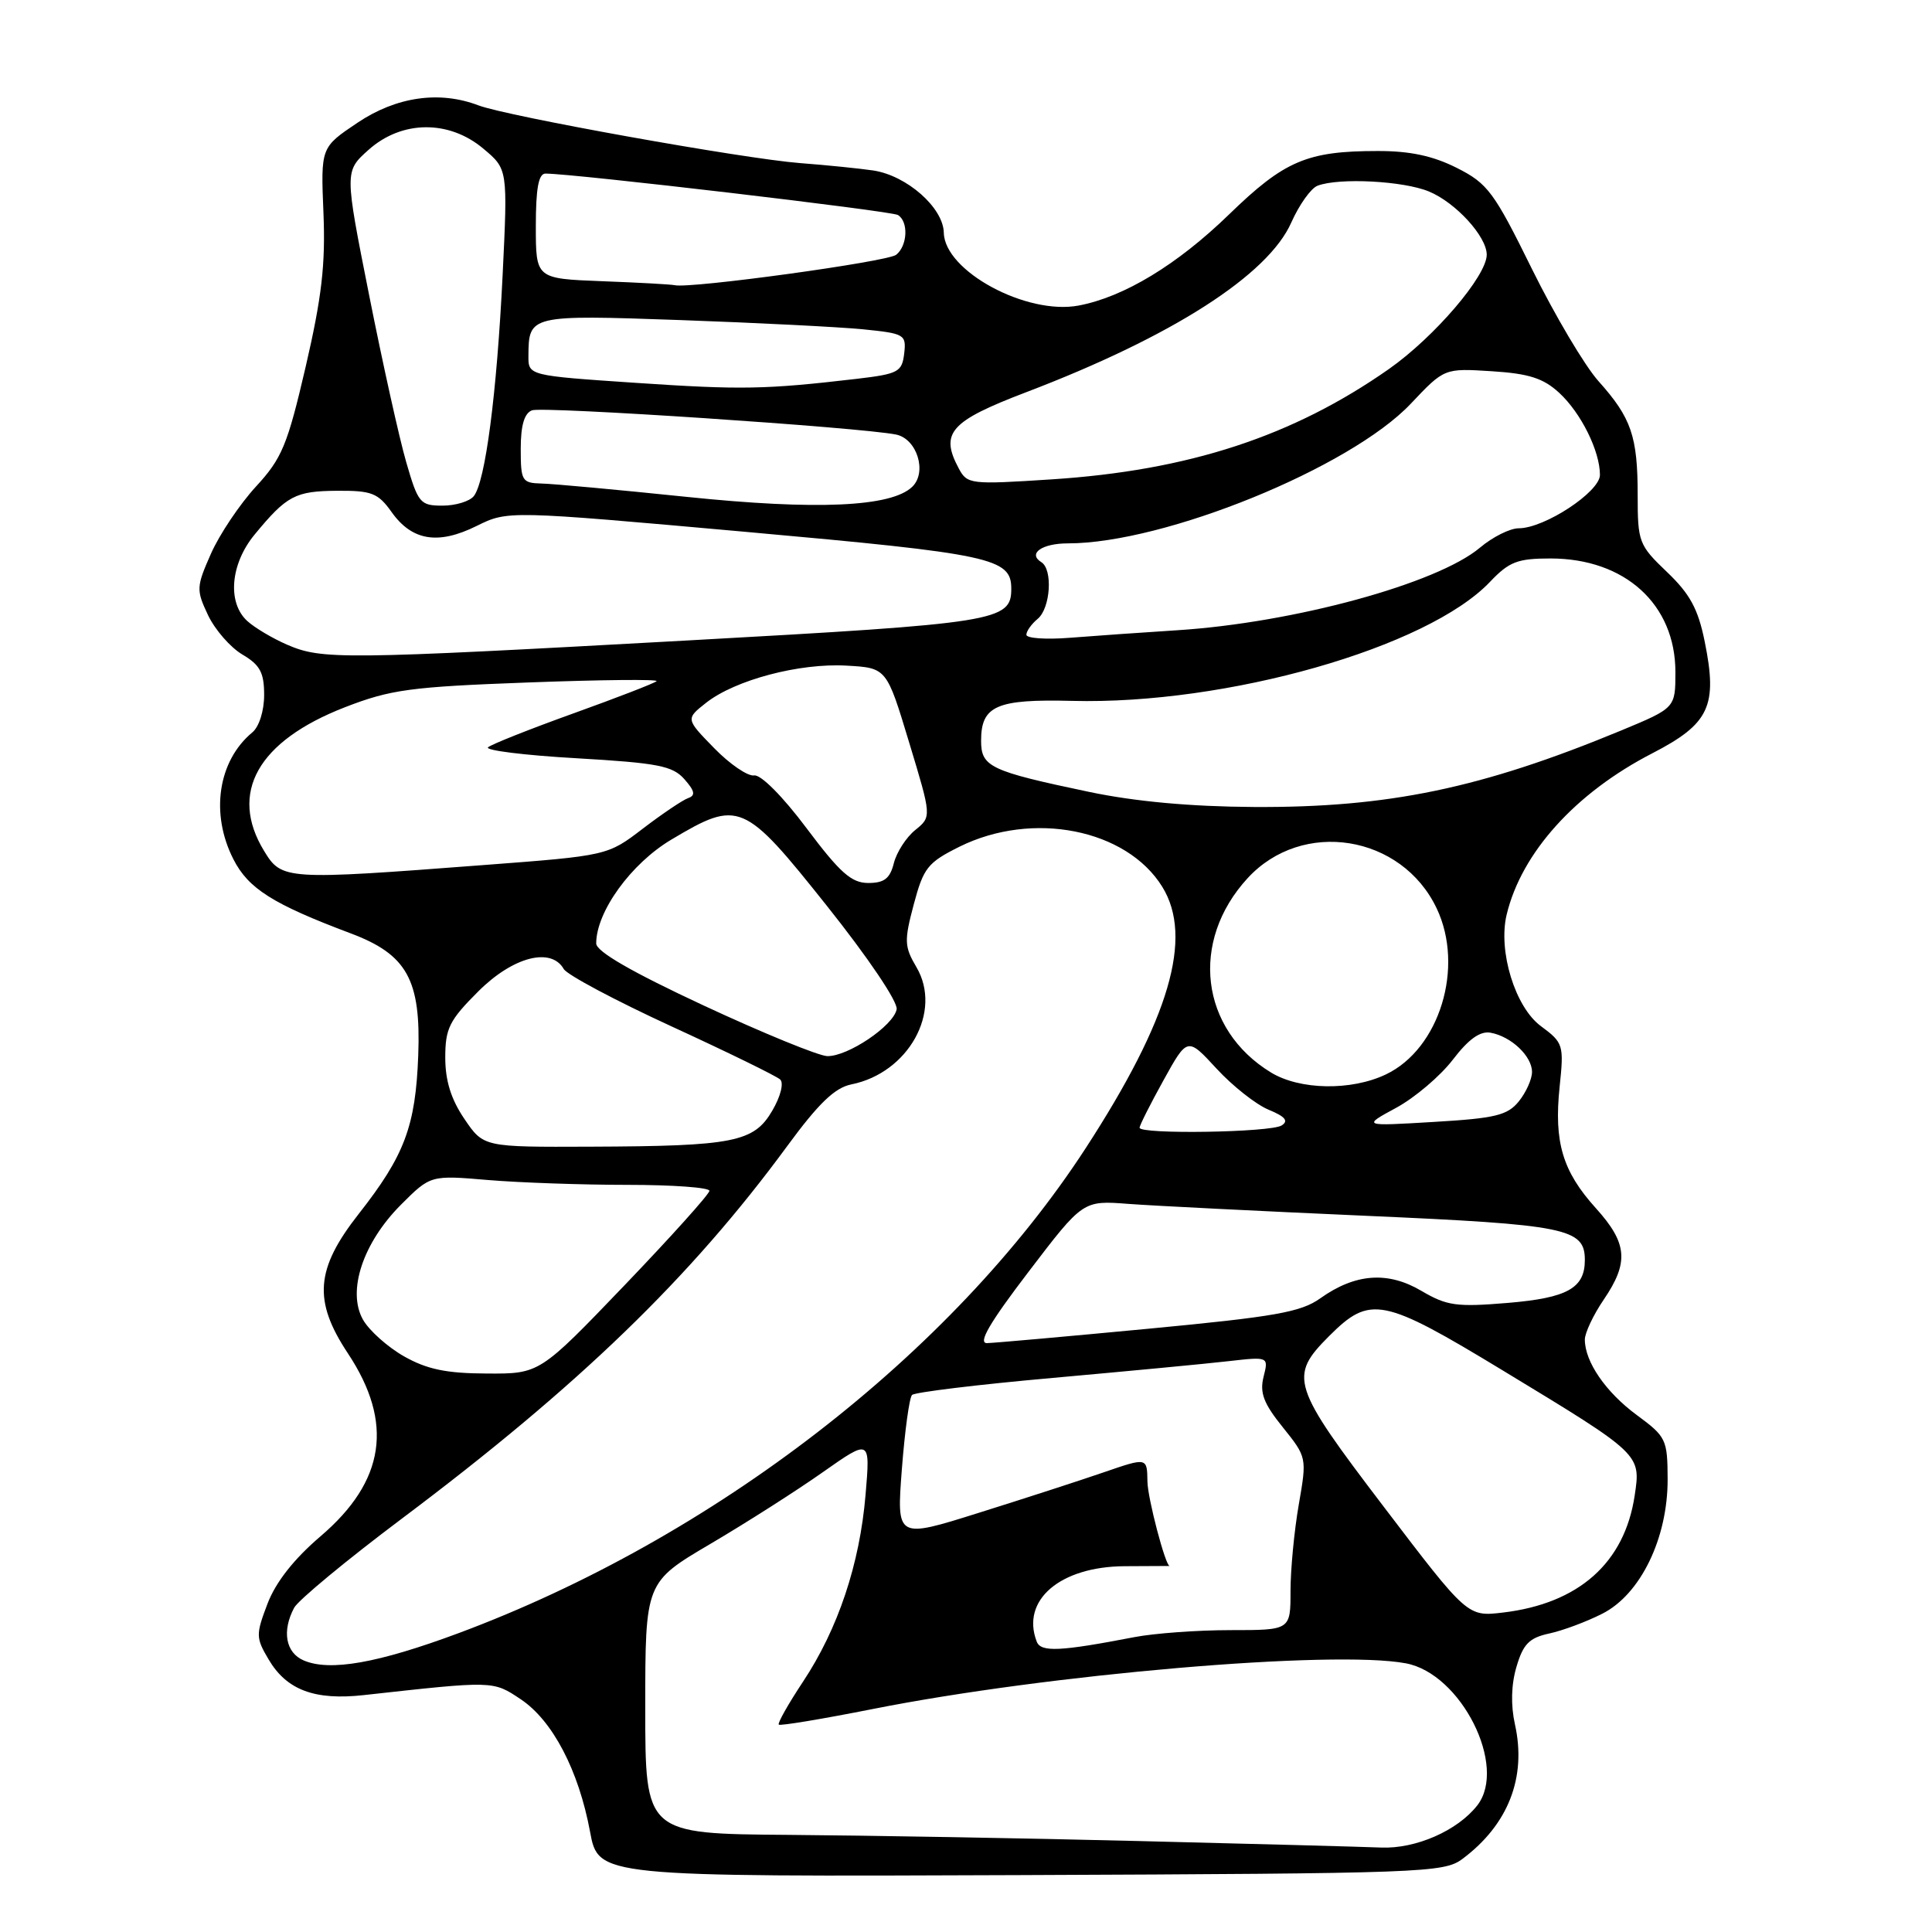 <?xml version="1.0" encoding="UTF-8" standalone="no"?>
<!DOCTYPE svg PUBLIC "-//W3C//DTD SVG 1.1//EN" "http://www.w3.org/Graphics/SVG/1.1/DTD/svg11.dtd" >
<svg xmlns="http://www.w3.org/2000/svg" xmlns:xlink="http://www.w3.org/1999/xlink" version="1.1" viewBox="0 0 256 256">
 <g >
 <path fill="currentColor"
d=" M 193.79 246.31 C 199.85 241.78 202.30 235.52 200.74 228.50 C 200.17 225.93 200.24 223.19 200.95 220.83 C 201.83 217.84 202.64 217.02 205.27 216.45 C 207.05 216.07 210.22 214.89 212.32 213.82 C 217.38 211.26 220.99 203.82 220.97 196.00 C 220.95 190.73 220.78 190.37 216.88 187.50 C 212.77 184.47 210.00 180.44 210.00 177.50 C 210.00 176.62 211.12 174.24 212.50 172.21 C 215.87 167.26 215.65 164.73 211.45 160.08 C 207.04 155.20 205.89 151.33 206.66 143.99 C 207.24 138.45 207.15 138.17 204.18 135.97 C 200.76 133.45 198.48 126.02 199.64 121.19 C 201.61 112.98 208.76 105.06 218.93 99.82 C 226.52 95.90 227.62 93.56 225.88 85.00 C 225.01 80.69 223.93 78.70 220.88 75.79 C 217.15 72.23 217.00 71.82 217.00 65.61 C 217.00 57.81 216.16 55.37 211.82 50.52 C 209.99 48.48 206.03 41.79 203.00 35.66 C 197.96 25.43 197.13 24.31 193.04 22.25 C 189.87 20.65 186.82 20.00 182.54 20.01 C 173.19 20.01 170.18 21.30 162.86 28.41 C 155.98 35.09 148.92 39.36 142.91 40.49 C 136.01 41.78 125.16 35.92 125.06 30.84 C 124.99 27.52 120.17 23.27 115.72 22.59 C 113.95 22.33 109.58 21.88 106.00 21.61 C 98.58 21.04 67.20 15.41 63.39 13.96 C 58.22 11.99 52.51 12.81 47.36 16.27 C 42.50 19.53 42.50 19.53 42.86 28.23 C 43.14 35.08 42.63 39.41 40.50 48.61 C 38.08 59.01 37.36 60.74 33.90 64.49 C 31.77 66.81 29.09 70.80 27.96 73.35 C 26.00 77.78 25.99 78.17 27.57 81.52 C 28.49 83.45 30.54 85.80 32.12 86.73 C 34.46 88.11 35.00 89.12 35.00 92.09 C 35.00 94.20 34.33 96.31 33.43 97.05 C 28.88 100.83 27.84 107.81 30.93 113.86 C 32.91 117.75 36.16 119.80 46.48 123.68 C 53.93 126.48 55.79 129.83 55.42 139.82 C 55.07 149.23 53.61 153.11 47.53 160.85 C 41.80 168.15 41.47 172.35 46.10 179.33 C 52.19 188.53 51.04 196.25 42.48 203.56 C 38.95 206.57 36.54 209.64 35.45 212.49 C 33.89 216.59 33.89 217.01 35.59 219.88 C 37.98 223.94 41.70 225.33 48.20 224.61 C 65.46 222.70 65.30 222.69 69.00 225.16 C 73.22 227.98 76.67 234.57 78.18 242.69 C 79.29 248.68 79.29 248.68 135.25 248.46 C 188.77 248.24 191.32 248.15 193.79 246.31 Z  M 151.00 243.95 C 135.88 243.57 114.95 243.21 104.50 243.13 C 85.50 242.99 85.50 242.99 85.50 226.32 C 85.50 209.66 85.50 209.66 94.12 204.58 C 98.86 201.79 105.57 197.51 109.03 195.07 C 115.32 190.65 115.32 190.65 114.69 198.07 C 113.92 207.25 111.04 215.84 106.40 222.84 C 104.45 225.78 103.01 228.34 103.19 228.52 C 103.37 228.71 108.94 227.78 115.56 226.47 C 138.83 221.84 176.69 218.59 186.29 220.40 C 193.61 221.77 199.78 234.05 195.75 239.22 C 193.14 242.57 187.60 245.00 183.00 244.81 C 180.53 244.71 166.12 244.32 151.00 243.95 Z  M 40.25 220.02 C 37.85 219.00 37.33 216.13 38.98 213.03 C 39.52 212.03 45.93 206.72 53.23 201.24 C 76.69 183.63 91.50 169.31 104.29 151.89 C 108.46 146.20 110.62 144.13 112.80 143.69 C 120.38 142.17 124.90 134.03 121.43 128.15 C 119.83 125.43 119.79 124.68 121.08 119.83 C 122.37 114.99 122.92 114.29 127.14 112.19 C 136.83 107.39 149.27 109.85 154.01 117.51 C 158.15 124.22 154.98 135.03 143.84 152.17 C 126.13 179.40 94.54 203.82 60.74 216.41 C 50.06 220.38 43.72 221.50 40.25 220.02 Z  M 137.37 217.52 C 135.26 212.03 140.46 207.58 149.03 207.53 C 152.31 207.52 154.99 207.50 154.98 207.50 C 154.43 207.50 152.07 198.53 152.04 196.30 C 152.00 193.11 152.00 193.11 146.25 195.09 C 143.09 196.18 135.62 198.60 129.65 200.47 C 118.80 203.88 118.80 203.88 119.50 194.69 C 119.89 189.63 120.49 185.20 120.85 184.84 C 121.21 184.48 129.60 183.46 139.50 182.58 C 149.40 181.69 159.88 180.70 162.80 180.36 C 168.10 179.76 168.10 179.76 167.43 182.43 C 166.90 184.55 167.43 185.96 169.97 189.11 C 173.17 193.10 173.18 193.13 172.09 199.39 C 171.49 202.84 171.00 207.99 171.00 210.83 C 171.00 216.00 171.00 216.00 163.05 216.00 C 158.68 216.00 152.94 216.42 150.30 216.93 C 140.45 218.83 137.92 218.95 137.37 217.52 Z  M 183.36 199.66 C 171.10 183.56 170.74 182.42 176.12 177.03 C 181.56 171.60 183.18 171.92 199.14 181.60 C 217.51 192.74 217.43 192.67 216.60 198.19 C 215.26 207.09 209.19 212.48 199.16 213.67 C 194.45 214.23 194.45 214.23 183.36 199.66 Z  M 53.53 179.72 C 51.35 178.48 48.90 176.29 48.09 174.85 C 45.97 171.07 48.09 164.68 53.13 159.63 C 57.05 155.71 57.05 155.71 64.68 156.36 C 68.87 156.71 77.18 157.00 83.15 157.00 C 89.12 157.00 94.00 157.35 94.00 157.79 C 94.00 158.22 88.94 163.85 82.75 170.31 C 71.50 182.04 71.50 182.04 64.50 182.00 C 59.13 181.98 56.57 181.44 53.53 179.72 Z  M 136.28 168.53 C 143.50 159.06 143.50 159.06 149.50 159.52 C 152.80 159.77 166.97 160.48 181.00 161.10 C 207.60 162.27 210.00 162.76 210.00 166.96 C 210.00 170.69 207.68 171.98 199.82 172.64 C 192.99 173.21 191.72 173.03 188.35 171.05 C 183.90 168.42 179.59 168.73 174.95 172.03 C 172.38 173.87 168.95 174.47 152.21 176.06 C 141.37 177.09 131.72 177.95 130.78 177.97 C 129.55 177.99 131.12 175.29 136.28 168.53 Z  M 61.54 148.27 C 59.77 145.67 59.00 143.20 59.00 140.14 C 59.00 136.28 59.53 135.20 63.37 131.37 C 67.96 126.78 73.02 125.46 74.70 128.40 C 75.14 129.17 81.58 132.60 89.00 136.01 C 96.42 139.42 102.90 142.59 103.38 143.04 C 103.88 143.51 103.43 145.30 102.33 147.17 C 99.90 151.34 97.25 151.87 78.29 151.94 C 64.07 152.00 64.07 152.00 61.54 148.27 Z  M 151.00 149.43 C 151.00 149.12 152.43 146.28 154.17 143.14 C 157.34 137.41 157.34 137.41 161.20 141.60 C 163.32 143.90 166.42 146.35 168.09 147.04 C 170.30 147.95 170.78 148.53 169.82 149.13 C 168.35 150.06 151.00 150.33 151.00 149.43 Z  M 185.00 146.79 C 187.47 145.45 190.85 142.58 192.51 140.41 C 194.60 137.68 196.13 136.59 197.51 136.84 C 200.25 137.34 203.00 139.95 203.00 142.04 C 203.00 143.00 202.21 144.75 201.25 145.94 C 199.75 147.79 198.14 148.18 190.00 148.66 C 180.50 149.23 180.50 149.23 185.00 146.79 Z  M 168.41 142.11 C 159.03 136.39 157.62 124.74 165.31 116.37 C 172.55 108.48 185.73 110.59 190.37 120.37 C 194.07 128.16 190.75 138.99 183.63 142.37 C 179.03 144.56 172.23 144.44 168.41 142.11 Z  M 93.25 133.24 C 83.68 128.78 79.00 126.08 79.00 125.01 C 79.00 120.81 83.61 114.43 88.96 111.25 C 97.91 105.92 98.54 106.19 109.56 120.02 C 115.04 126.90 119.00 132.77 118.81 133.74 C 118.39 135.93 112.31 140.02 109.60 139.94 C 108.45 139.90 101.09 136.89 93.25 133.24 Z  M 106.88 109.75 C 103.72 105.53 100.81 102.60 99.92 102.75 C 99.09 102.88 96.70 101.26 94.63 99.13 C 90.85 95.26 90.85 95.26 93.58 93.11 C 97.43 90.09 105.94 87.84 112.18 88.20 C 117.48 88.50 117.48 88.50 120.46 98.36 C 123.45 108.22 123.45 108.22 121.28 109.98 C 120.08 110.94 118.81 112.92 118.44 114.37 C 117.93 116.41 117.17 117.00 115.05 117.00 C 112.83 117.00 111.31 115.66 106.88 109.75 Z  M 34.99 112.75 C 30.30 105.06 34.16 98.20 45.69 93.72 C 51.77 91.36 54.37 91.01 70.00 90.43 C 79.62 90.07 87.28 89.99 87.00 90.26 C 86.72 90.53 81.78 92.44 76.00 94.52 C 70.22 96.60 65.13 98.62 64.67 99.02 C 64.22 99.42 69.48 100.08 76.36 100.47 C 87.17 101.10 89.11 101.47 90.68 103.24 C 92.06 104.80 92.19 105.40 91.19 105.75 C 90.47 106.00 87.77 107.82 85.19 109.79 C 80.50 113.38 80.50 113.38 64.00 114.63 C 37.77 116.63 37.33 116.60 34.99 112.75 Z  M 144.31 104.93 C 131.17 102.17 130.00 101.61 130.00 98.15 C 130.00 93.51 132.04 92.62 142.04 92.87 C 162.54 93.40 189.16 85.82 197.44 77.09 C 199.97 74.43 201.08 74.00 205.44 74.00 C 215.32 74.00 222.00 80.08 222.00 89.05 C 222.00 93.81 222.00 93.81 214.75 96.82 C 196.28 104.46 183.95 107.03 166.14 106.93 C 157.74 106.88 150.42 106.21 144.31 104.93 Z  M 38.03 85.42 C 36.12 84.59 33.76 83.19 32.78 82.30 C 30.09 79.87 30.52 74.73 33.74 70.83 C 38.00 65.66 39.13 65.07 44.68 65.03 C 49.27 65.00 50.10 65.33 51.91 67.88 C 54.61 71.66 58.06 72.22 63.16 69.69 C 67.29 67.65 67.29 67.65 98.89 70.48 C 131.43 73.40 134.00 73.95 134.00 78.00 C 134.00 82.31 132.22 82.59 91.00 84.87 C 45.17 87.40 42.66 87.42 38.03 85.42 Z  M 136.00 84.11 C 136.00 83.63 136.68 82.68 137.50 82.00 C 139.20 80.59 139.53 75.44 137.98 74.49 C 136.15 73.35 138.06 72.00 141.50 72.00 C 154.31 72.00 178.91 61.98 186.94 53.49 C 191.38 48.79 191.38 48.79 197.66 49.19 C 202.59 49.50 204.51 50.12 206.60 52.05 C 209.49 54.71 212.00 59.77 212.00 62.93 C 212.00 65.17 204.66 70.00 201.24 70.00 C 200.09 70.00 197.78 71.15 196.10 72.57 C 190.43 77.34 171.40 82.53 156.00 83.51 C 151.32 83.81 144.91 84.26 141.75 84.51 C 138.59 84.76 136.00 84.58 136.00 84.11 Z  M 91.00 65.84 C 81.92 64.90 73.26 64.10 71.75 64.07 C 69.16 64.00 69.00 63.73 69.00 59.47 C 69.00 56.38 69.47 54.76 70.49 54.37 C 71.90 53.82 114.05 56.63 118.73 57.58 C 121.51 58.14 122.88 62.57 120.88 64.50 C 118.11 67.18 108.21 67.62 91.00 65.84 Z  M 53.83 61.25 C 52.91 58.09 50.70 48.12 48.91 39.10 C 45.65 22.70 45.65 22.70 48.84 19.85 C 53.24 15.92 59.50 15.86 64.06 19.71 C 67.28 22.41 67.28 22.41 66.60 36.46 C 65.83 52.16 64.31 63.87 62.77 65.75 C 62.21 66.44 60.35 67.00 58.63 67.00 C 55.68 67.00 55.40 66.67 53.83 61.25 Z  M 127.04 62.07 C 124.52 57.36 125.88 55.82 136.00 51.96 C 155.28 44.61 168.03 36.45 171.11 29.47 C 172.15 27.13 173.71 24.94 174.58 24.61 C 177.42 23.52 185.99 23.97 189.36 25.38 C 192.91 26.86 197.00 31.34 197.00 33.75 C 197.00 36.56 190.07 44.66 184.05 48.89 C 171.32 57.82 157.48 62.35 139.33 63.52 C 128.57 64.22 128.16 64.17 127.04 62.07 Z  M 84.25 50.73 C 70.00 49.77 70.00 49.77 70.02 47.14 C 70.05 41.74 70.21 41.71 90.13 42.41 C 100.23 42.77 111.11 43.32 114.31 43.63 C 119.88 44.19 120.10 44.32 119.81 46.85 C 119.52 49.29 119.03 49.55 113.50 50.20 C 101.42 51.61 98.23 51.67 84.25 50.73 Z  M 79.75 37.26 C 71.00 36.92 71.00 36.92 71.00 29.96 C 71.00 24.96 71.36 23.00 72.28 23.00 C 75.98 23.00 118.11 27.95 118.98 28.49 C 120.40 29.36 120.26 32.55 118.75 33.76 C 117.61 34.68 91.48 38.27 89.40 37.79 C 88.91 37.68 84.56 37.44 79.75 37.26 Z "/>
</g>
</svg>